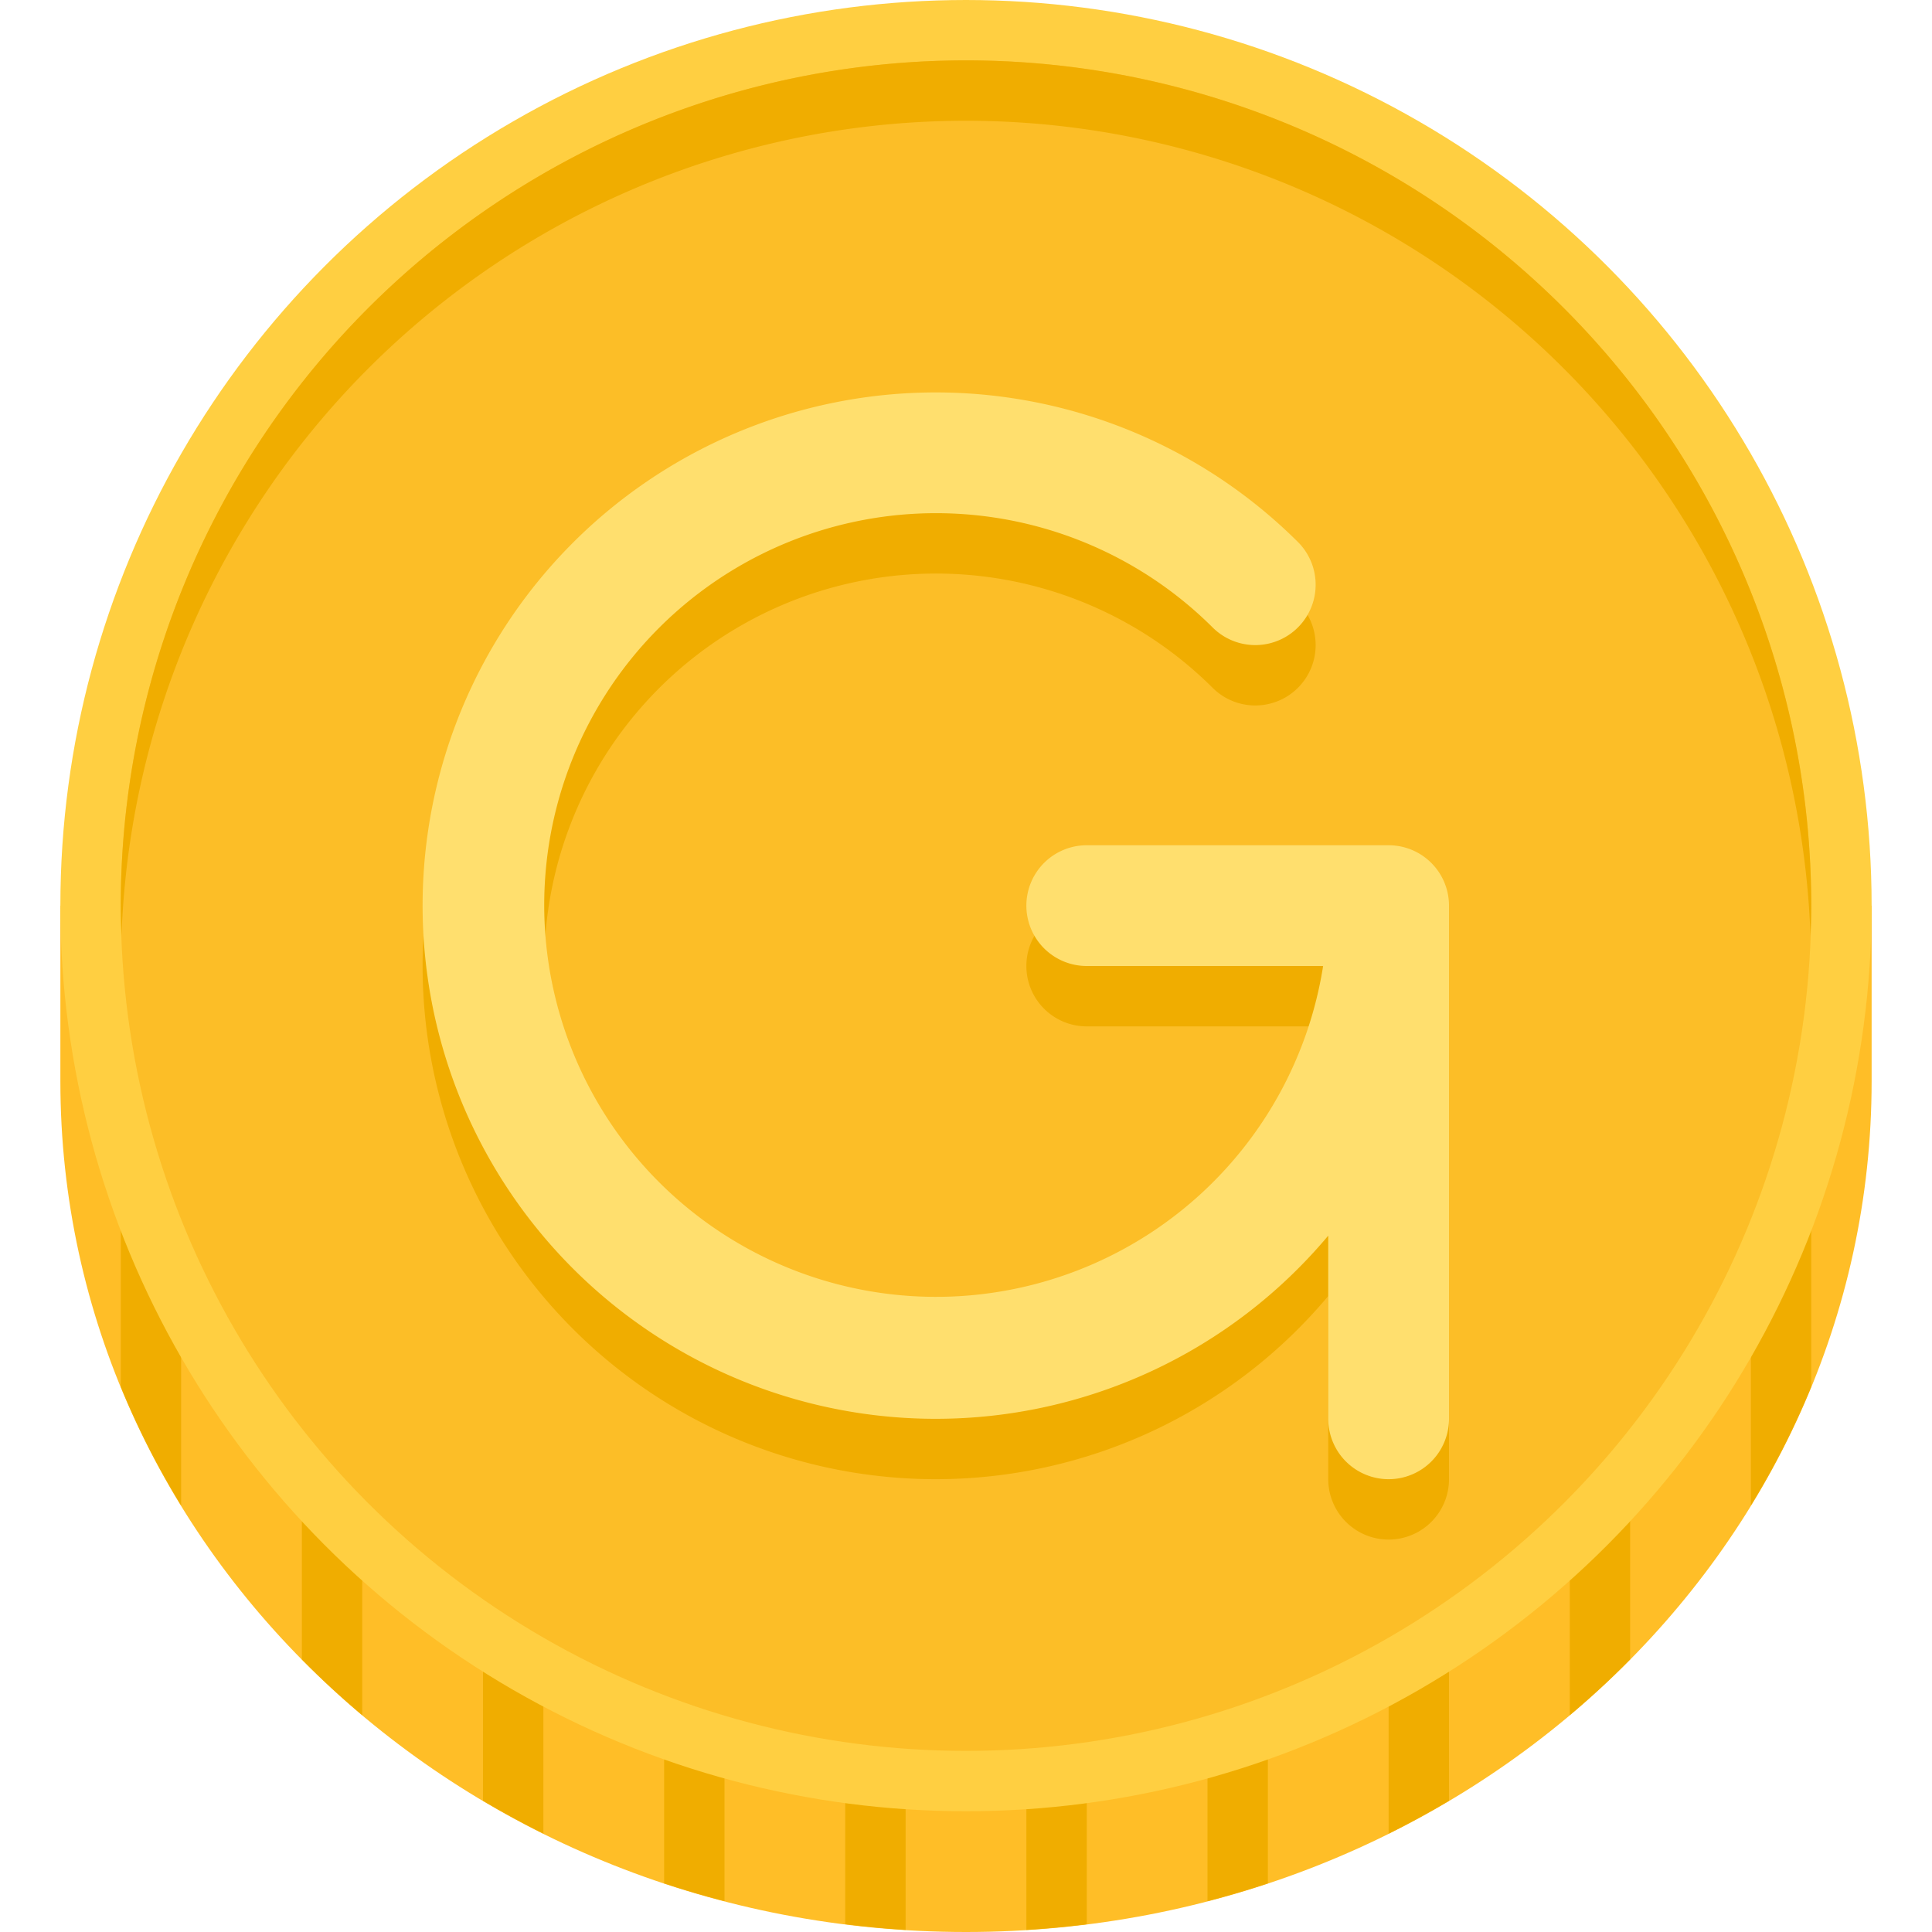 <svg height="512" viewBox="0 0 64 64" width="512" xmlns="http://www.w3.org/2000/svg"><path d="m2 35.818v-5.818h60v5.818c0 15.564-13.431 28.182-30 28.182s-30-12.617-30-28.182z" fill="#ffbe27"/><g fill="#f0ad00"><path d="m24 30h-2v32.39q.984.327 2 .589z"/><path d="m30 30h-2v33.743q.99.124 2 .188z"/><path d="m18 30h-2v29.653q.976.579 2 1.09z"/><path d="m12 30h-2v24.971q.954.967 2 1.848z"/><path d="m36 30h-2v33.931q1.01-.063 2-.188z"/><path d="m4 45.936a27.33 27.33 0 0 0 2 3.935v-19.871h-2z"/><path d="m60 30h-2v19.871a27.33 27.33 0 0 0 2-3.935z"/><path d="m54 30h-2v26.818q1.046-.879 2-1.848z"/><path d="m48 30h-2v30.743q1.025-.509 2-1.09z"/><path d="m42 30h-2v32.979q1.014-.263 2-.589z"/></g><circle cx="32" cy="30" fill="#ffcf41" r="30"/><circle cx="32" cy="30" fill="#fcbe27" r="28"/><path d="m32 4a27.995 27.995 0 0 1 27.975 27c.012-.333.025-.665.025-1a28 28 0 0 0 -56 0c0 .335.013.667.025 1a27.995 27.995 0 0 1 27.975-27z" fill="#f0ad00"/><path d="m31 49a16.963 16.963 0 0 0 13-6.068v6.068a2 2 0 0 0 4 0v-17a2 2 0 0 0 -2-2h-10a2 2 0 0 0 0 4h7.83a12.98 12.98 0 1 1 -3.637-11.192 2 2 0 0 0 2.828-2.828 17 17 0 1 0 -12.021 29.02z" fill="#f0ad00"/><path d="m31 47a16.963 16.963 0 0 0 13-6.068v6.068a2 2 0 0 0 4 0v-17a2 2 0 0 0 -2-2h-10a2 2 0 0 0 0 4h7.83a12.98 12.98 0 1 1 -3.637-11.192 2 2 0 0 0 2.828-2.828 17 17 0 1 0 -12.021 29.02z" fill="#ffdf6e"/></svg>